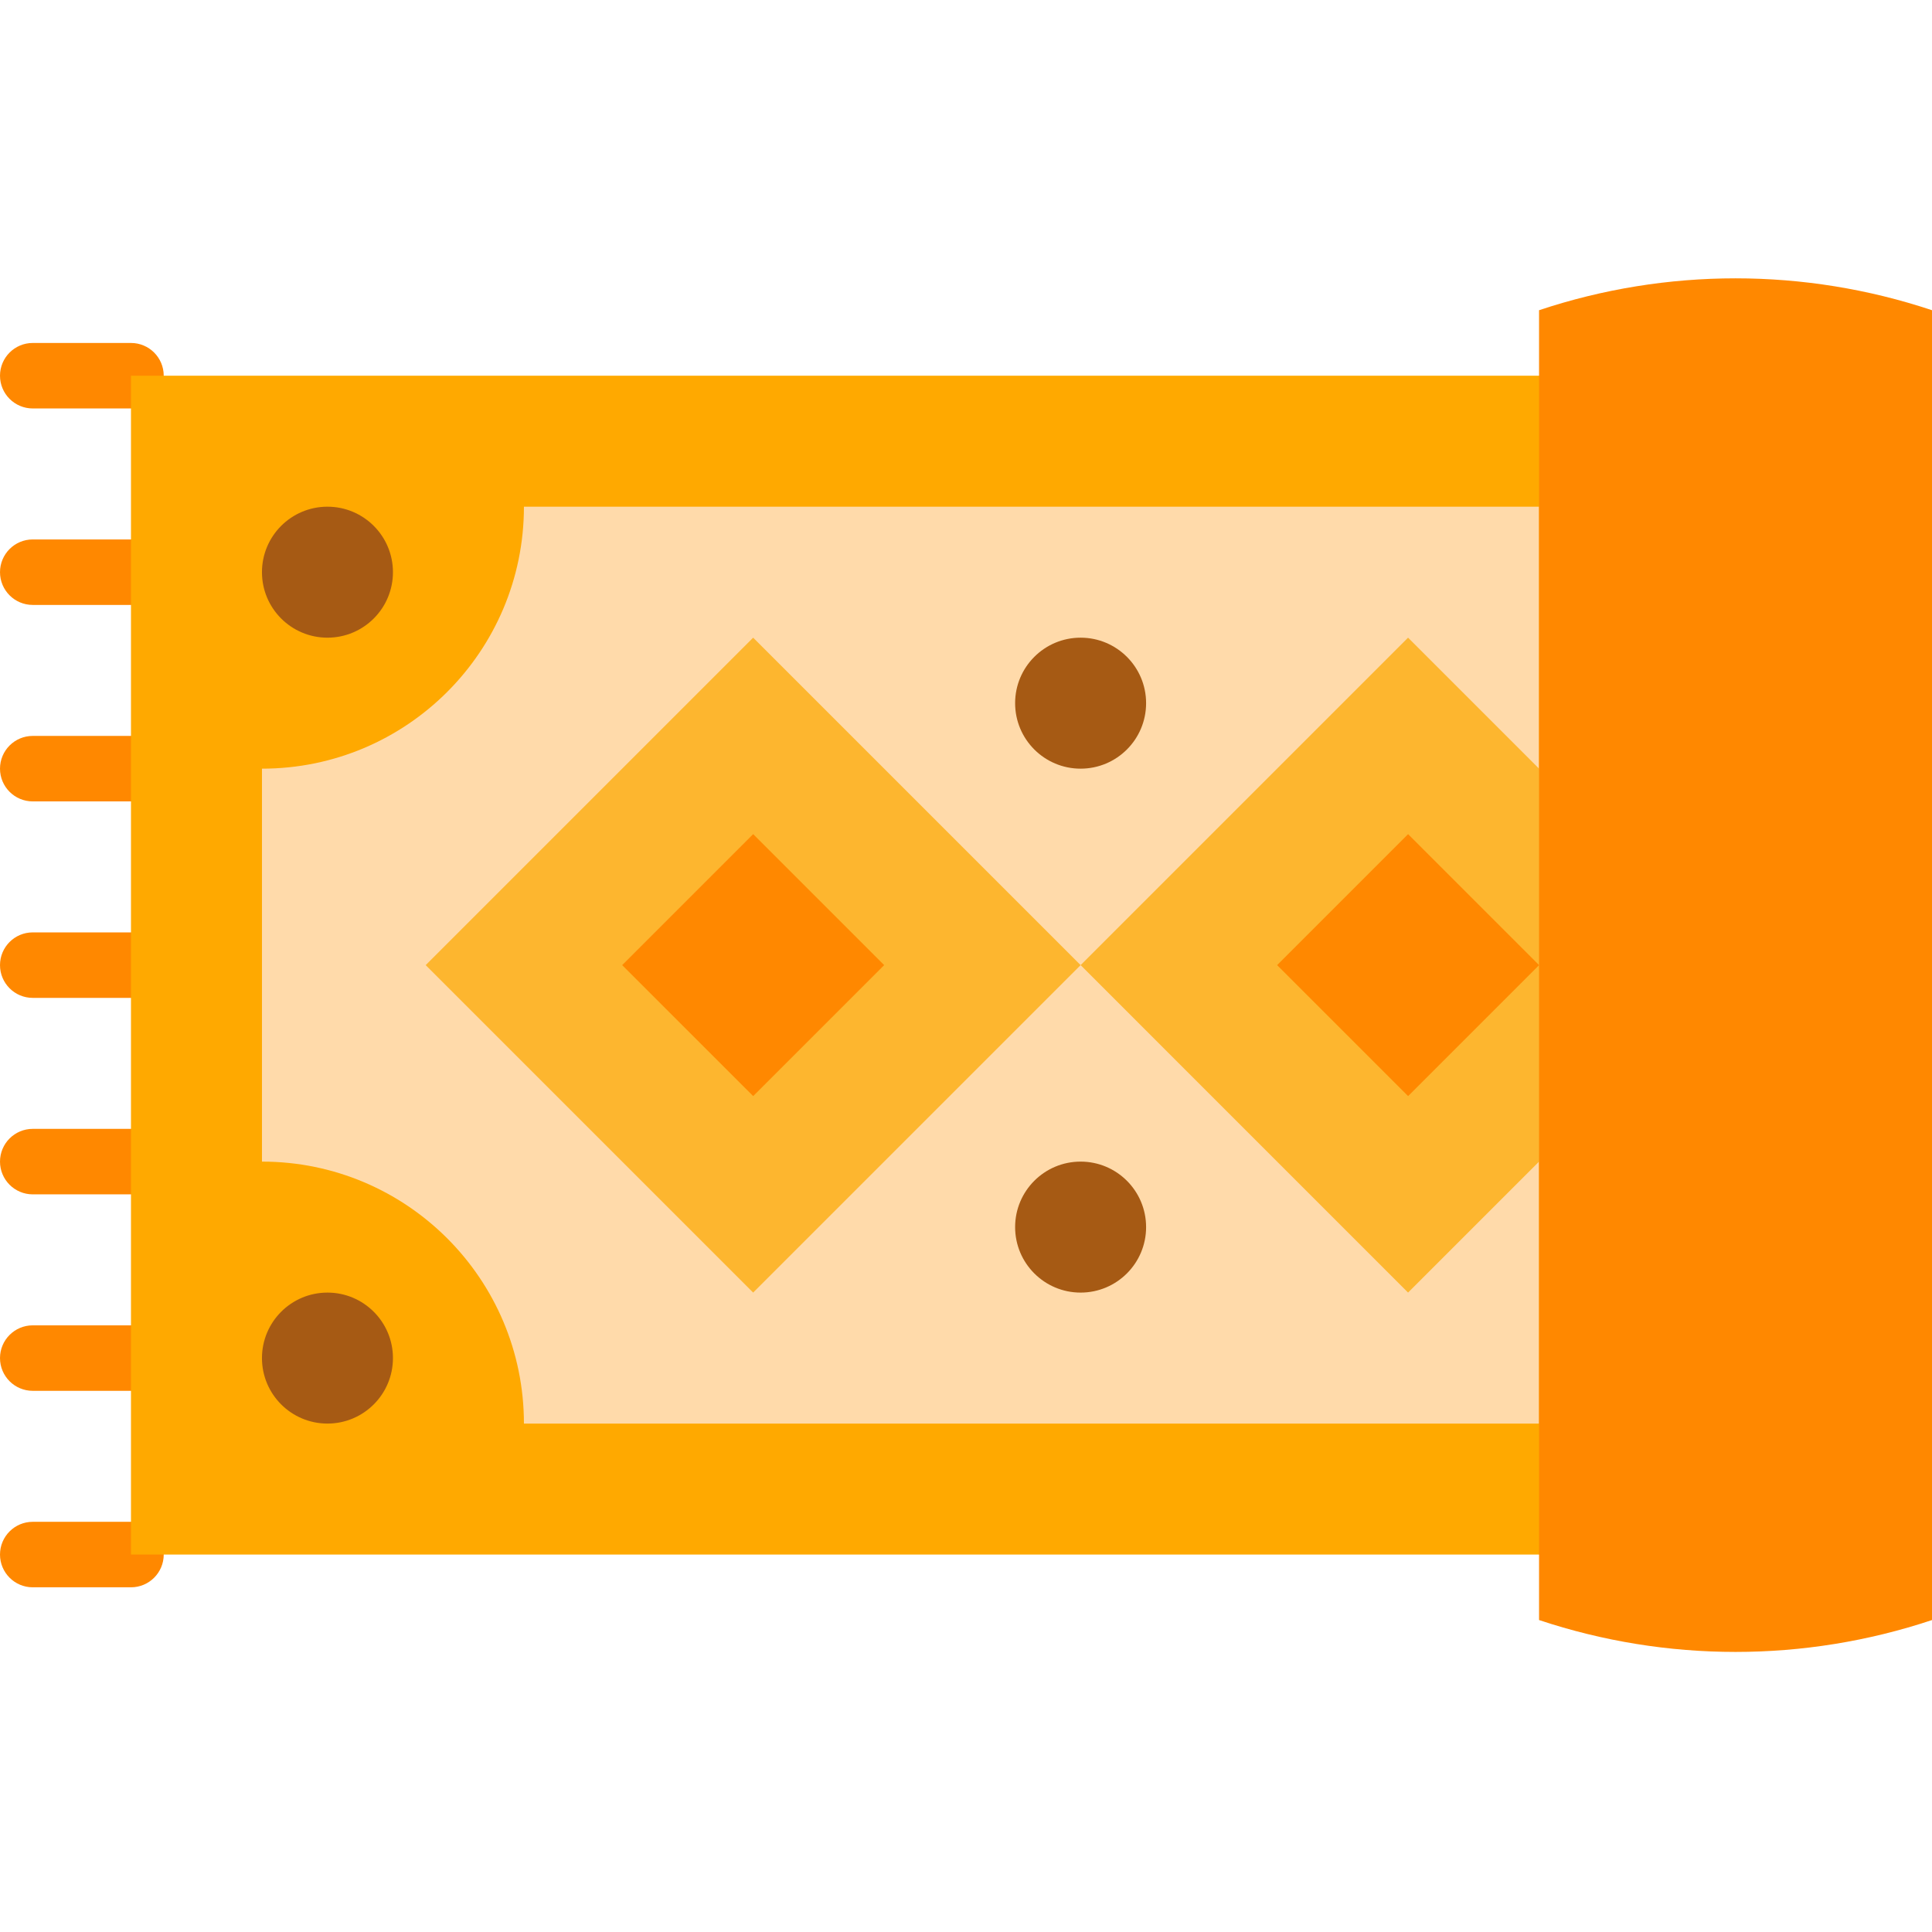 <svg height="472pt" viewBox="0 -68 472 472" width="472pt" xmlns="http://www.w3.org/2000/svg"><g fill="#f80"><path d="m32 31.789h-24c-4.418 0-8-3.582-8-8 0-4.418 3.582-8 8-8h24c4.418 0 8 3.582 8 8 0 4.418-3.582 8-8 8zm0 0"/><path d="m32 319.789h-24c-4.418 0-8-3.582-8-8 0-4.418 3.582-8 8-8h24c4.418 0 8 3.582 8 8 0 4.418-3.582 8-8 8zm0 0"/><path d="m32 79.789h-24c-4.418 0-8-3.582-8-8 0-4.418 3.582-8 8-8h24c4.418 0 8 3.582 8 8 0 4.418-3.582 8-8 8zm0 0"/><path d="m32 127.789h-24c-4.418 0-8-3.582-8-8 0-4.418 3.582-8 8-8h24c4.418 0 8 3.582 8 8 0 4.418-3.582 8-8 8zm0 0"/><path d="m32 175.789h-24c-4.418 0-8-3.582-8-8 0-4.418 3.582-8 8-8h24c4.418 0 8 3.582 8 8 0 4.418-3.582 8-8 8zm0 0"/><path d="m32 223.789h-24c-4.418 0-8-3.582-8-8 0-4.418 3.582-8 8-8h24c4.418 0 8 3.582 8 8 0 4.418-3.582 8-8 8zm0 0"/><path d="m32 271.789h-24c-4.418 0-8-3.582-8-8 0-4.418 3.582-8 8-8h24c4.418 0 8 3.582 8 8 0 4.418-3.582 8-8 8zm0 0"/></g><path d="m32 23.789h400v288h-400zm0 0" fill="#ffa900"/><path d="m128 279.789c0-35.348-28.652-64-64-64v-96c35.348 0 64-28.656 64-64h248v224zm0 0" fill="#ffdaaa"/><path d="m96 71.789c0 8.836-7.164 16-16 16s-16-7.164-16-16c0-8.836 7.164-16 16-16s16 7.164 16 16zm0 0" fill="#a65a14"/><path d="m96 263.789c0 8.836-7.164 16-16 16s-16-7.164-16-16c0-8.836 7.164-16 16-16s16 7.164 16 16zm0 0" fill="#a65a14"/><path d="m104 167.785 80-80 80 80-80 80zm0 0" fill="#fdb62f"/><path d="m152.004 167.785 32.004-32 32 32-32 32zm0 0" fill="#f80"/><path d="m264.004 167.785 79.996-80 80 80-80 80zm0 0" fill="#fdb62f"/><path d="m312.008 167.785 32-32 32 32-32 32zm0 0" fill="#f80"/><path d="m376 7.789v320c31.156 10.383 64.844 10.383 96 0v-320c-31.156-10.387-64.844-10.387-96 0zm0 0" fill="#f80"/><path d="m280 103.789c0 8.836-7.164 16-16 16s-16-7.164-16-16c0-8.836 7.164-16 16-16s16 7.164 16 16zm0 0" fill="#a65a14"/><path d="m280 231.789c0 8.836-7.164 16-16 16s-16-7.164-16-16c0-8.836 7.164-16 16-16s16 7.164 16 16zm0 0" fill="#a65a14"/></svg>